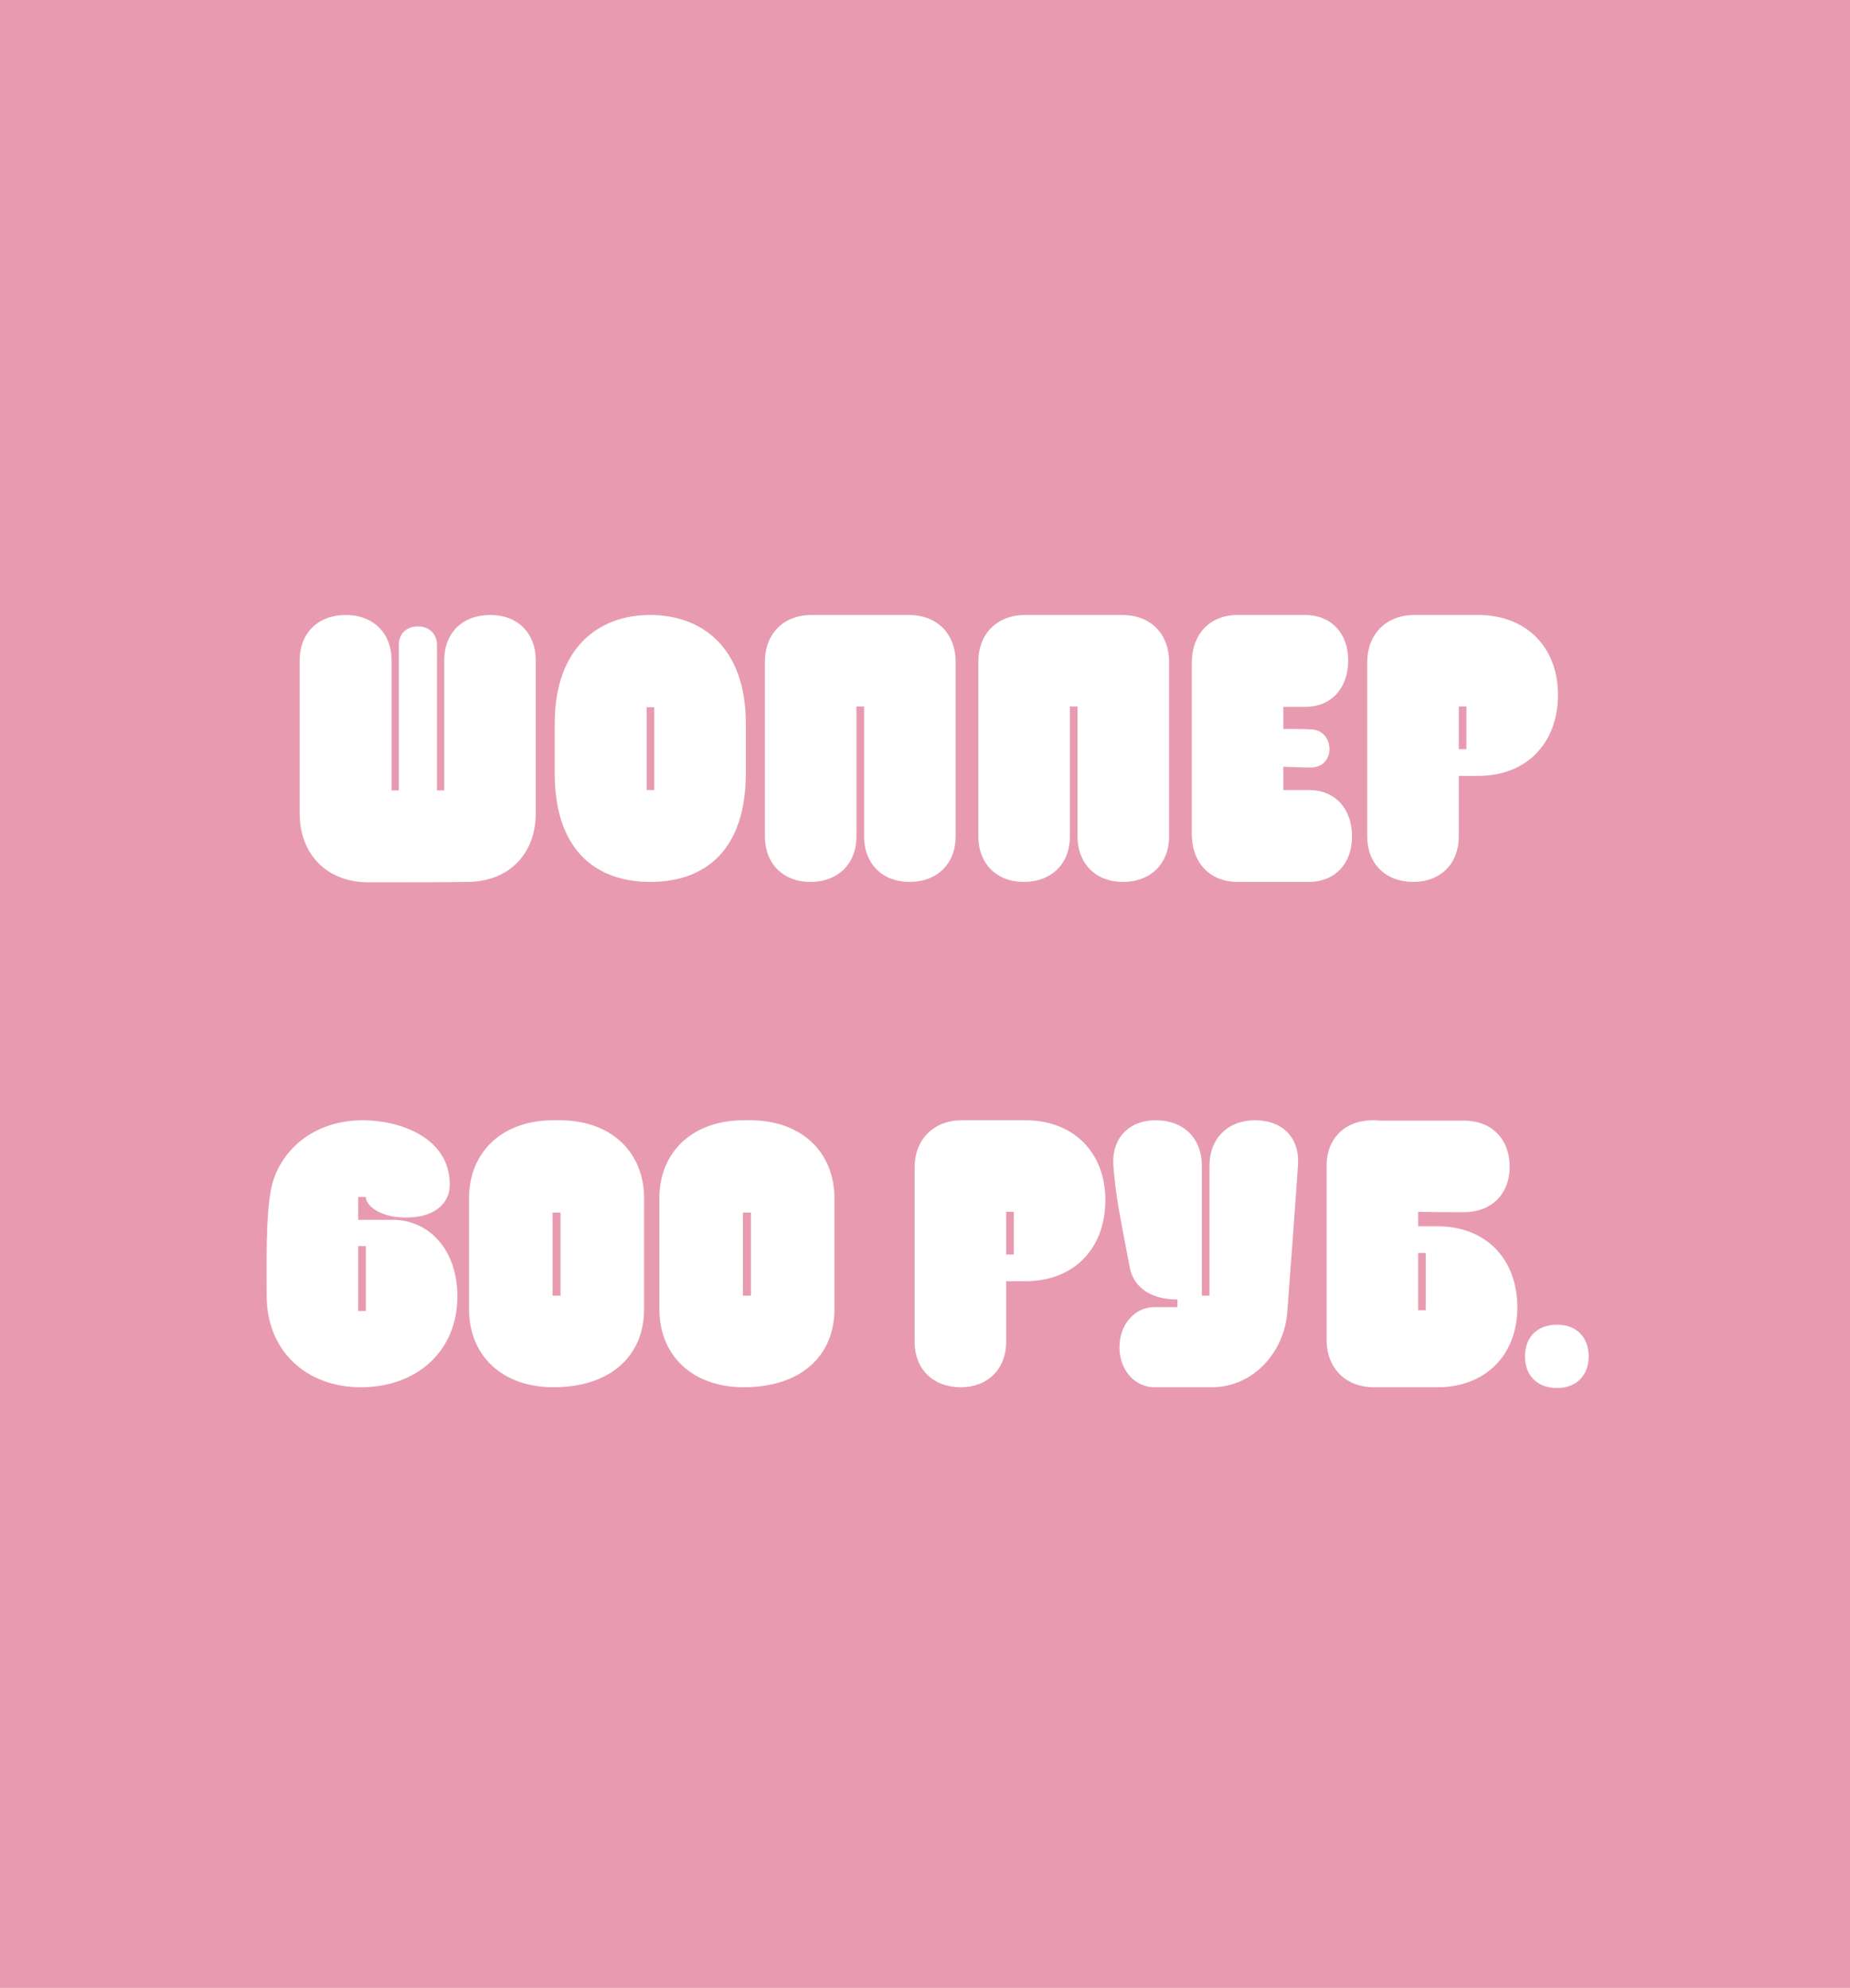 <svg width="388" height="417" viewBox="0 0 388 417" fill="none" xmlns="http://www.w3.org/2000/svg">
<rect width="388" height="417" fill="#E89BB0"/>
<path d="M82.125 138.52C82.125 147 82.125 155.32 82.125 165.8H83.645V135.32C83.645 133 85.165 131.4 87.645 131.4C90.045 131.4 91.645 133 91.645 135.32C91.645 144.52 91.645 160.28 91.645 165.8H93.165C93.165 159.64 93.165 148.2 93.165 138.52C93.165 132.84 96.925 129 102.845 129C108.605 129 112.365 132.84 112.365 138.52C112.365 149.24 112.365 159.88 112.365 170.6C112.365 179.24 106.605 185 97.965 185C92.765 185.08 87.165 185.08 82.605 185.08C80.525 185.08 78.765 185.08 77.245 185.08C68.605 185.08 62.845 179.24 62.845 170.6C62.845 160.68 62.845 147.72 62.845 138.52C62.845 132.84 66.685 129 72.525 129C78.285 129 82.125 132.84 82.125 138.52ZM116.342 162.2V151.8C116.342 135.56 125.862 129 136.342 129C146.982 129 156.422 135.56 156.422 151.8V162.2C156.422 178.44 147.782 185 136.422 185C125.062 185 116.342 178.44 116.342 162.2ZM135.622 148.36V165.72H137.222V148.36H135.622ZM160.423 175.48V138.84C160.423 132.92 164.343 129 170.263 129H190.583C196.503 129 200.423 132.92 200.423 138.84V175.48C200.423 181.16 196.583 185 190.743 185C185.063 185 181.223 181.16 181.223 175.48V148.2H179.623V175.48C179.623 181.16 175.783 185 169.943 185C164.263 185 160.423 181.16 160.423 175.48ZM205.189 175.48V138.84C205.189 132.92 209.109 129 215.029 129H235.349C241.269 129 245.189 132.92 245.189 138.84V175.48C245.189 181.16 241.349 185 235.509 185C229.829 185 225.989 181.16 225.989 175.48V148.2H224.389V175.48C224.389 181.16 220.549 185 214.709 185C209.029 185 205.189 181.16 205.189 175.48ZM269.155 165.72C270.275 165.72 272.275 165.72 274.515 165.72C279.955 165.72 283.555 169.56 283.555 175.48C283.555 181.16 279.955 185 274.515 185C269.875 185 264.755 185 259.555 185C253.715 185 249.955 180.92 249.955 175V139C249.955 133.08 253.715 129 259.555 129C264.755 129 269.075 129 273.715 129C279.155 129 282.755 132.84 282.755 138.52C282.755 144.44 279.155 148.28 273.715 148.28C271.475 148.28 270.275 148.28 269.155 148.28C269.155 149.88 269.155 151.48 269.155 152.92C271.475 152.92 272.995 152.92 274.835 153C277.155 153 278.755 154.68 278.835 157.08C278.835 159.4 277.235 161 274.915 161C273.795 161 273.235 161 269.155 160.84C269.155 162.44 269.155 164.12 269.155 165.72ZM286.752 138.92C286.752 133 290.752 129 296.672 129H310.032C320.032 129 326.752 135.72 326.752 145.72C326.752 156.04 320.032 162.76 310.032 162.76C308.352 162.76 306.912 162.76 305.952 162.76C305.952 167.24 305.952 171.32 305.952 175.48C305.952 181.16 302.112 185 296.432 185C290.592 185 286.752 181.16 286.752 175.48C286.752 163.32 286.752 151.08 286.752 138.92ZM307.552 148.2H305.952V157.16H307.552V148.2Z" fill="white"/>
<path d="M75.687 291C64.167 291 55.927 283.32 55.927 271.8C55.927 265.24 55.687 254.6 56.967 248.92C58.647 241.64 65.447 235 76.087 235C83.847 235 94.407 238.6 94.327 248.6C94.327 251.96 91.767 254.68 87.447 255.24C80.967 256.12 76.727 253.32 76.727 251.08H75.127V255.88C76.327 255.88 81.687 255.88 82.727 255.88C90.167 256.12 95.927 262.28 95.927 271.96C95.927 283.4 87.447 291 75.687 291ZM75.127 261.4V275H76.727V261.4H75.127ZM116.046 235H117.406C128.046 235 135.086 241.56 135.086 251.4V274.6C135.086 284.44 128.046 291 116.046 291C105.406 291 98.366 284.44 98.366 274.6V251.4C98.366 241.56 105.406 235 116.046 235ZM117.566 254.36H115.886V271.8H117.566V254.36ZM155.968 235H157.328C167.968 235 175.008 241.56 175.008 251.4V274.6C175.008 284.44 167.968 291 155.968 291C145.328 291 138.288 284.44 138.288 274.6V251.4C138.288 241.56 145.328 235 155.968 235ZM157.488 254.36H155.808V271.8H157.488V254.36ZM191.822 244.92C191.822 239 195.822 235 201.742 235H215.102C225.102 235 231.822 241.72 231.822 251.72C231.822 262.04 225.102 268.76 215.102 268.76C213.422 268.76 211.982 268.76 211.022 268.76C211.022 273.24 211.022 277.32 211.022 281.48C211.022 287.16 207.182 291 201.502 291C195.662 291 191.822 287.16 191.822 281.48C191.822 269.32 191.822 257.08 191.822 244.92ZM212.622 254.2H211.022V263.16H212.622V254.2ZM234.785 282.6C234.785 277.96 237.905 274.2 242.065 274.2C243.425 274.2 246.465 274.2 246.945 274.2C246.945 273.72 246.945 272.76 246.945 272.6C240.865 272.6 237.665 269.64 236.945 265.88C235.345 257.32 233.985 251.24 233.505 244.52C233.105 238.84 236.705 235 242.385 235C248.305 235 252.065 238.84 252.065 244.52C252.065 252.44 252.065 263.48 252.065 271.8H253.665C253.665 265.08 253.665 253.8 253.665 244.52C253.665 238.84 257.505 235 263.185 235C269.105 235 272.625 238.76 272.225 244.44C271.665 252.84 270.705 265.32 269.985 275.24C269.345 283.64 262.865 291 254.145 291C248.465 291 247.825 291 242.145 291C237.985 291 234.785 287.4 234.785 282.6ZM278.228 281.08C278.228 268.92 278.228 256.68 278.228 244.52C278.228 238.84 282.068 235 287.908 235C288.388 235 288.868 235 289.508 235.08C296.068 235.08 300.068 235.08 307.108 235.08C312.788 235.08 316.628 238.92 316.628 244.76C316.628 250.44 312.788 254.28 307.108 254.28C303.268 254.28 300.388 254.28 297.428 254.2C297.428 255.16 297.428 256.2 297.428 257.24C298.388 257.24 299.828 257.24 301.508 257.24C311.508 257.24 318.228 263.96 318.228 274.28C318.228 284.28 311.508 291 301.508 291H288.148C282.228 291 278.228 287 278.228 281.08ZM297.428 274.84H299.028V262.84H297.428V274.84ZM319.831 284.52C319.831 280.44 322.471 277.88 326.551 277.88C330.551 277.88 333.191 280.44 333.191 284.52C333.191 288.6 330.551 291.16 326.551 291.16C322.471 291.16 319.831 288.6 319.831 284.52Z" fill="white"/>
</svg>
